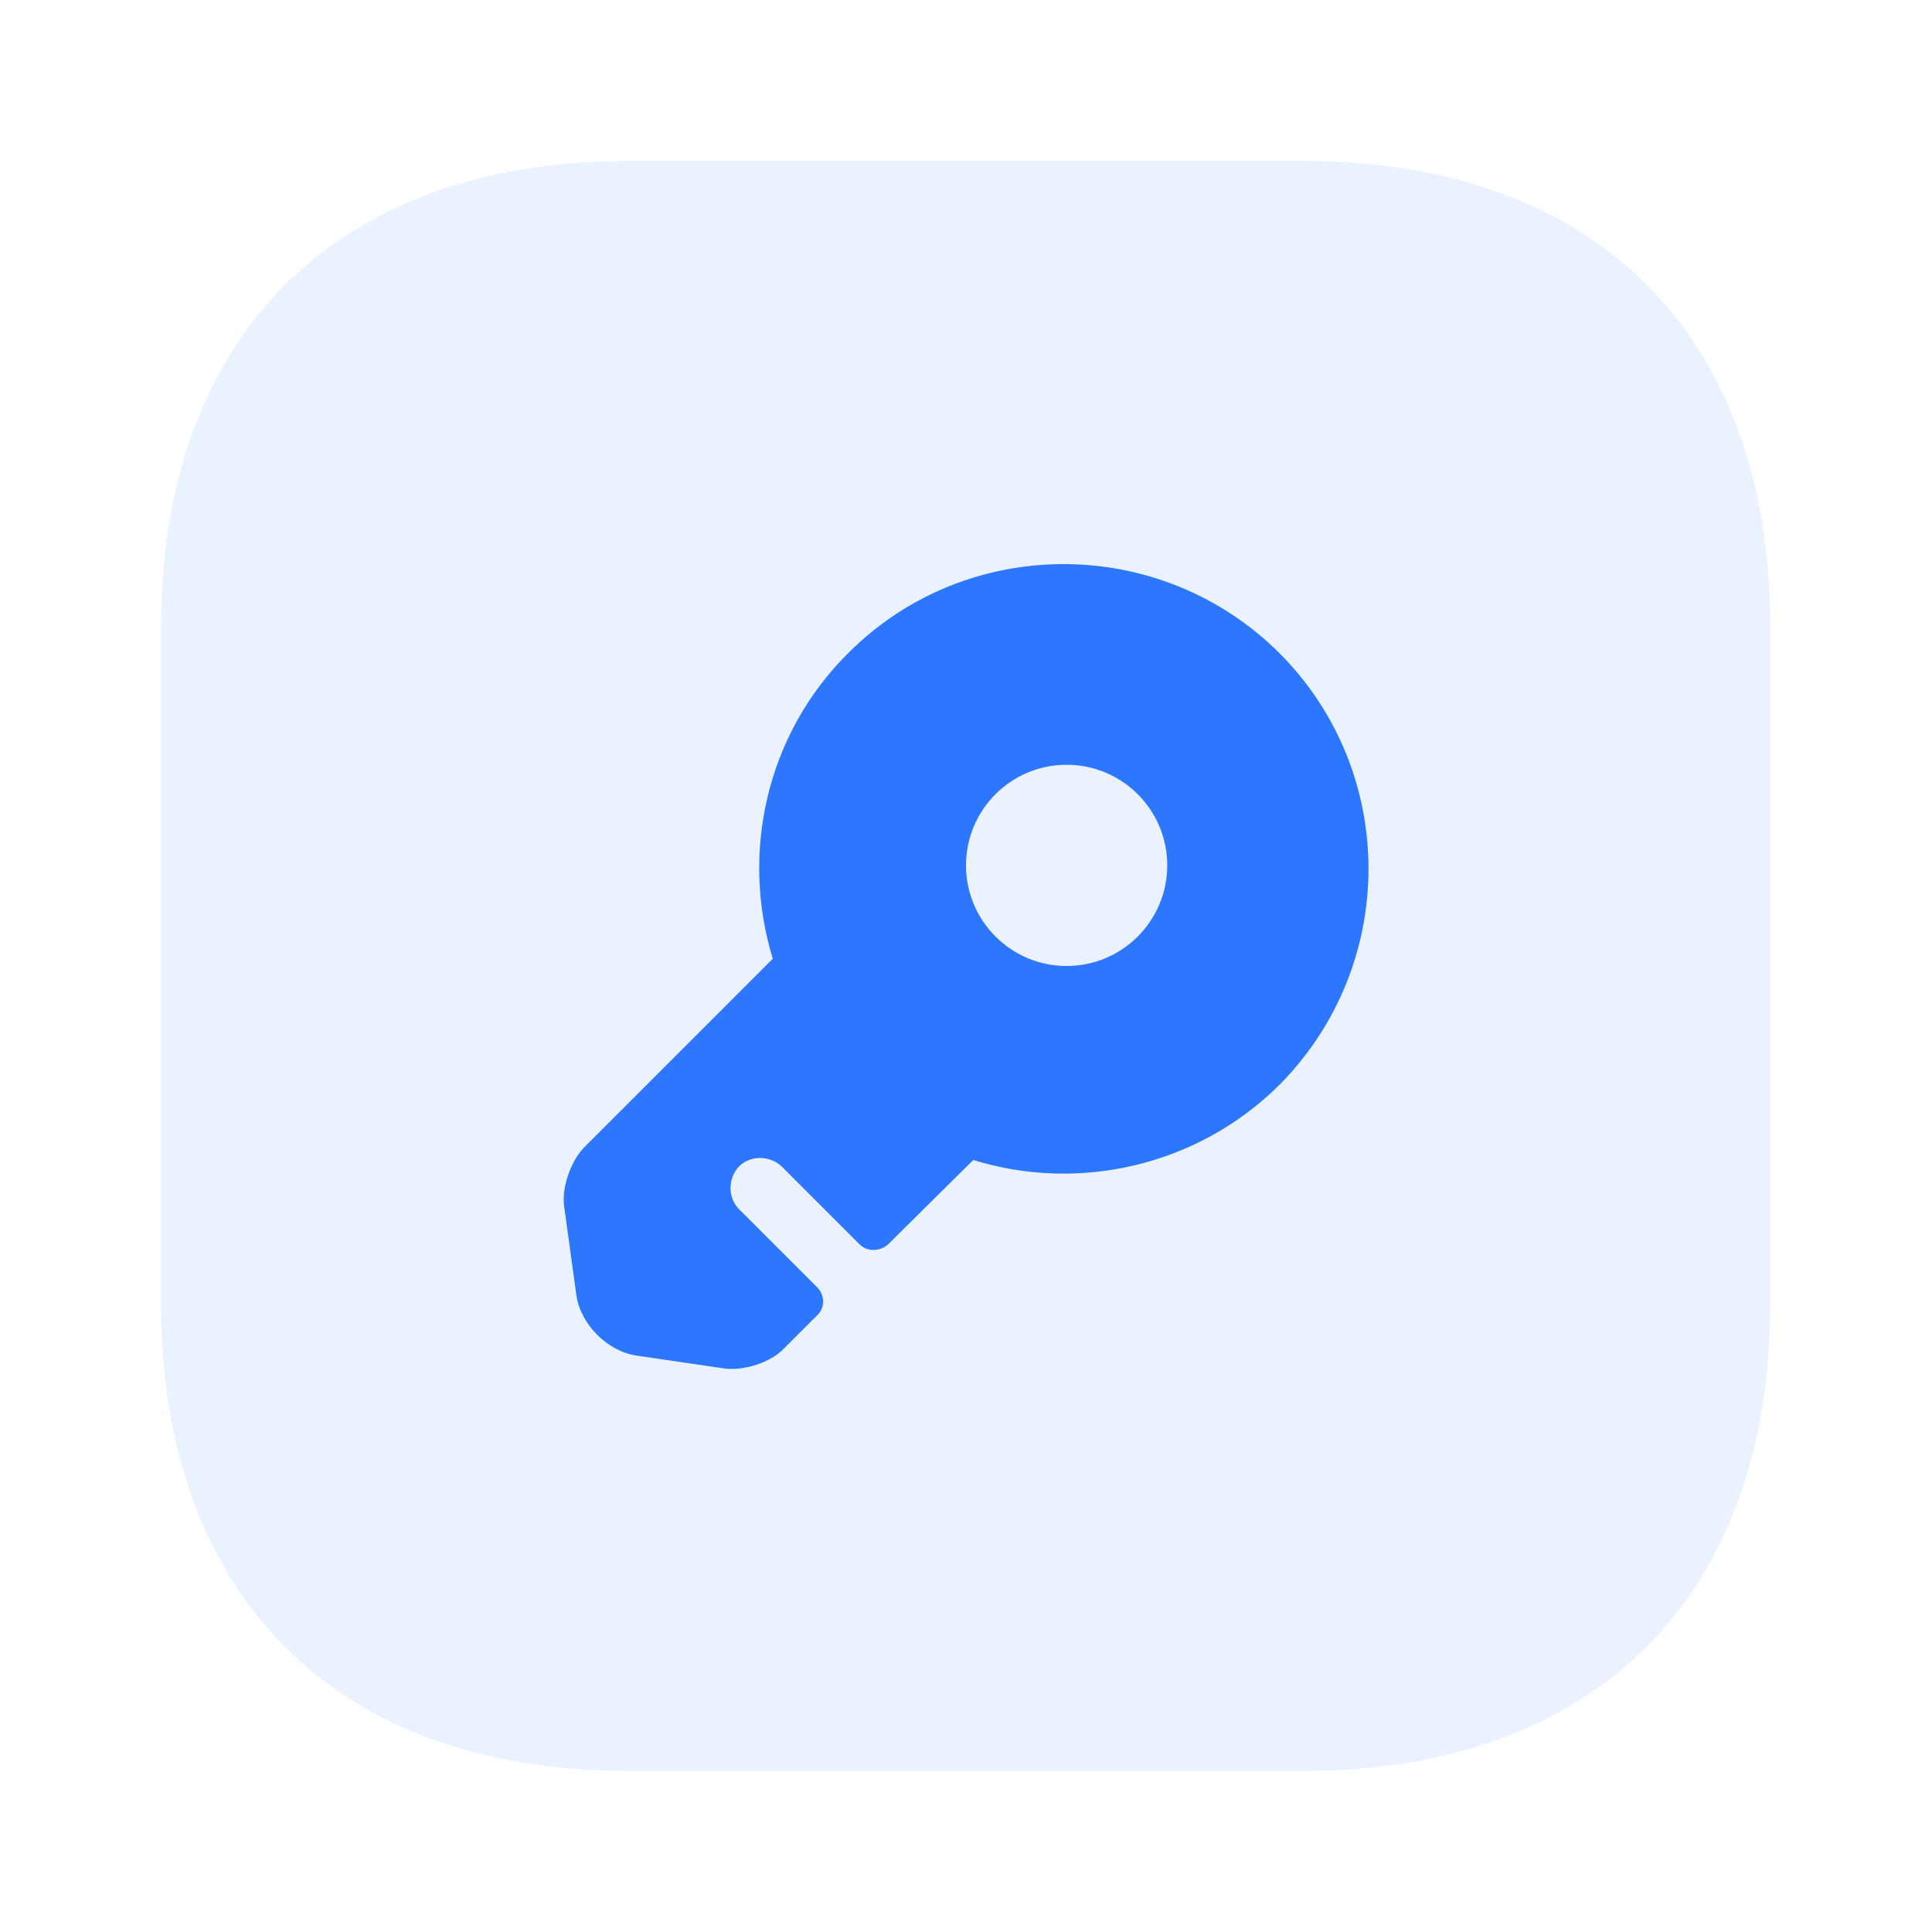 <svg xmlns="http://www.w3.org/2000/svg" width="152" height="152" viewBox="0 0 152 152" fill="none">
<path opacity="0.1" d="M102.537 12.667H49.463C26.41 12.667 12.667 26.41 12.667 49.463V102.473C12.667 125.59 26.41 139.333 49.463 139.333H102.473C125.527 139.333 139.27 125.59 139.27 102.537V49.463C139.333 26.41 125.59 12.667 102.537 12.667Z" fill="#2D77FF"/>
<path d="M100.637 51.363C91.263 42.053 76.063 42.053 66.753 51.363C60.23 57.823 58.267 67.197 60.8 75.43L45.917 90.313C44.903 91.39 44.143 93.48 44.397 95L45.347 101.903C45.663 104.183 47.817 106.337 50.097 106.653L57 107.667C58.52 107.857 60.61 107.223 61.687 106.083L64.283 103.487C64.917 102.917 64.917 101.903 64.283 101.27L58.14 95.127C57.253 94.24 57.253 92.72 58.14 91.77C59.027 90.883 60.547 90.883 61.497 91.77L67.64 97.913C68.21 98.483 69.223 98.483 69.857 97.913L76.57 91.263C84.74 93.797 94.113 91.833 100.637 85.373C110.01 75.937 110.01 60.737 100.637 51.363ZM83.917 76C79.547 76 76 72.453 76 68.083C76 63.713 79.547 60.167 83.917 60.167C88.287 60.167 91.833 63.713 91.833 68.083C91.833 72.453 88.287 76 83.917 76Z" fill="#2D77FF"/>
</svg>